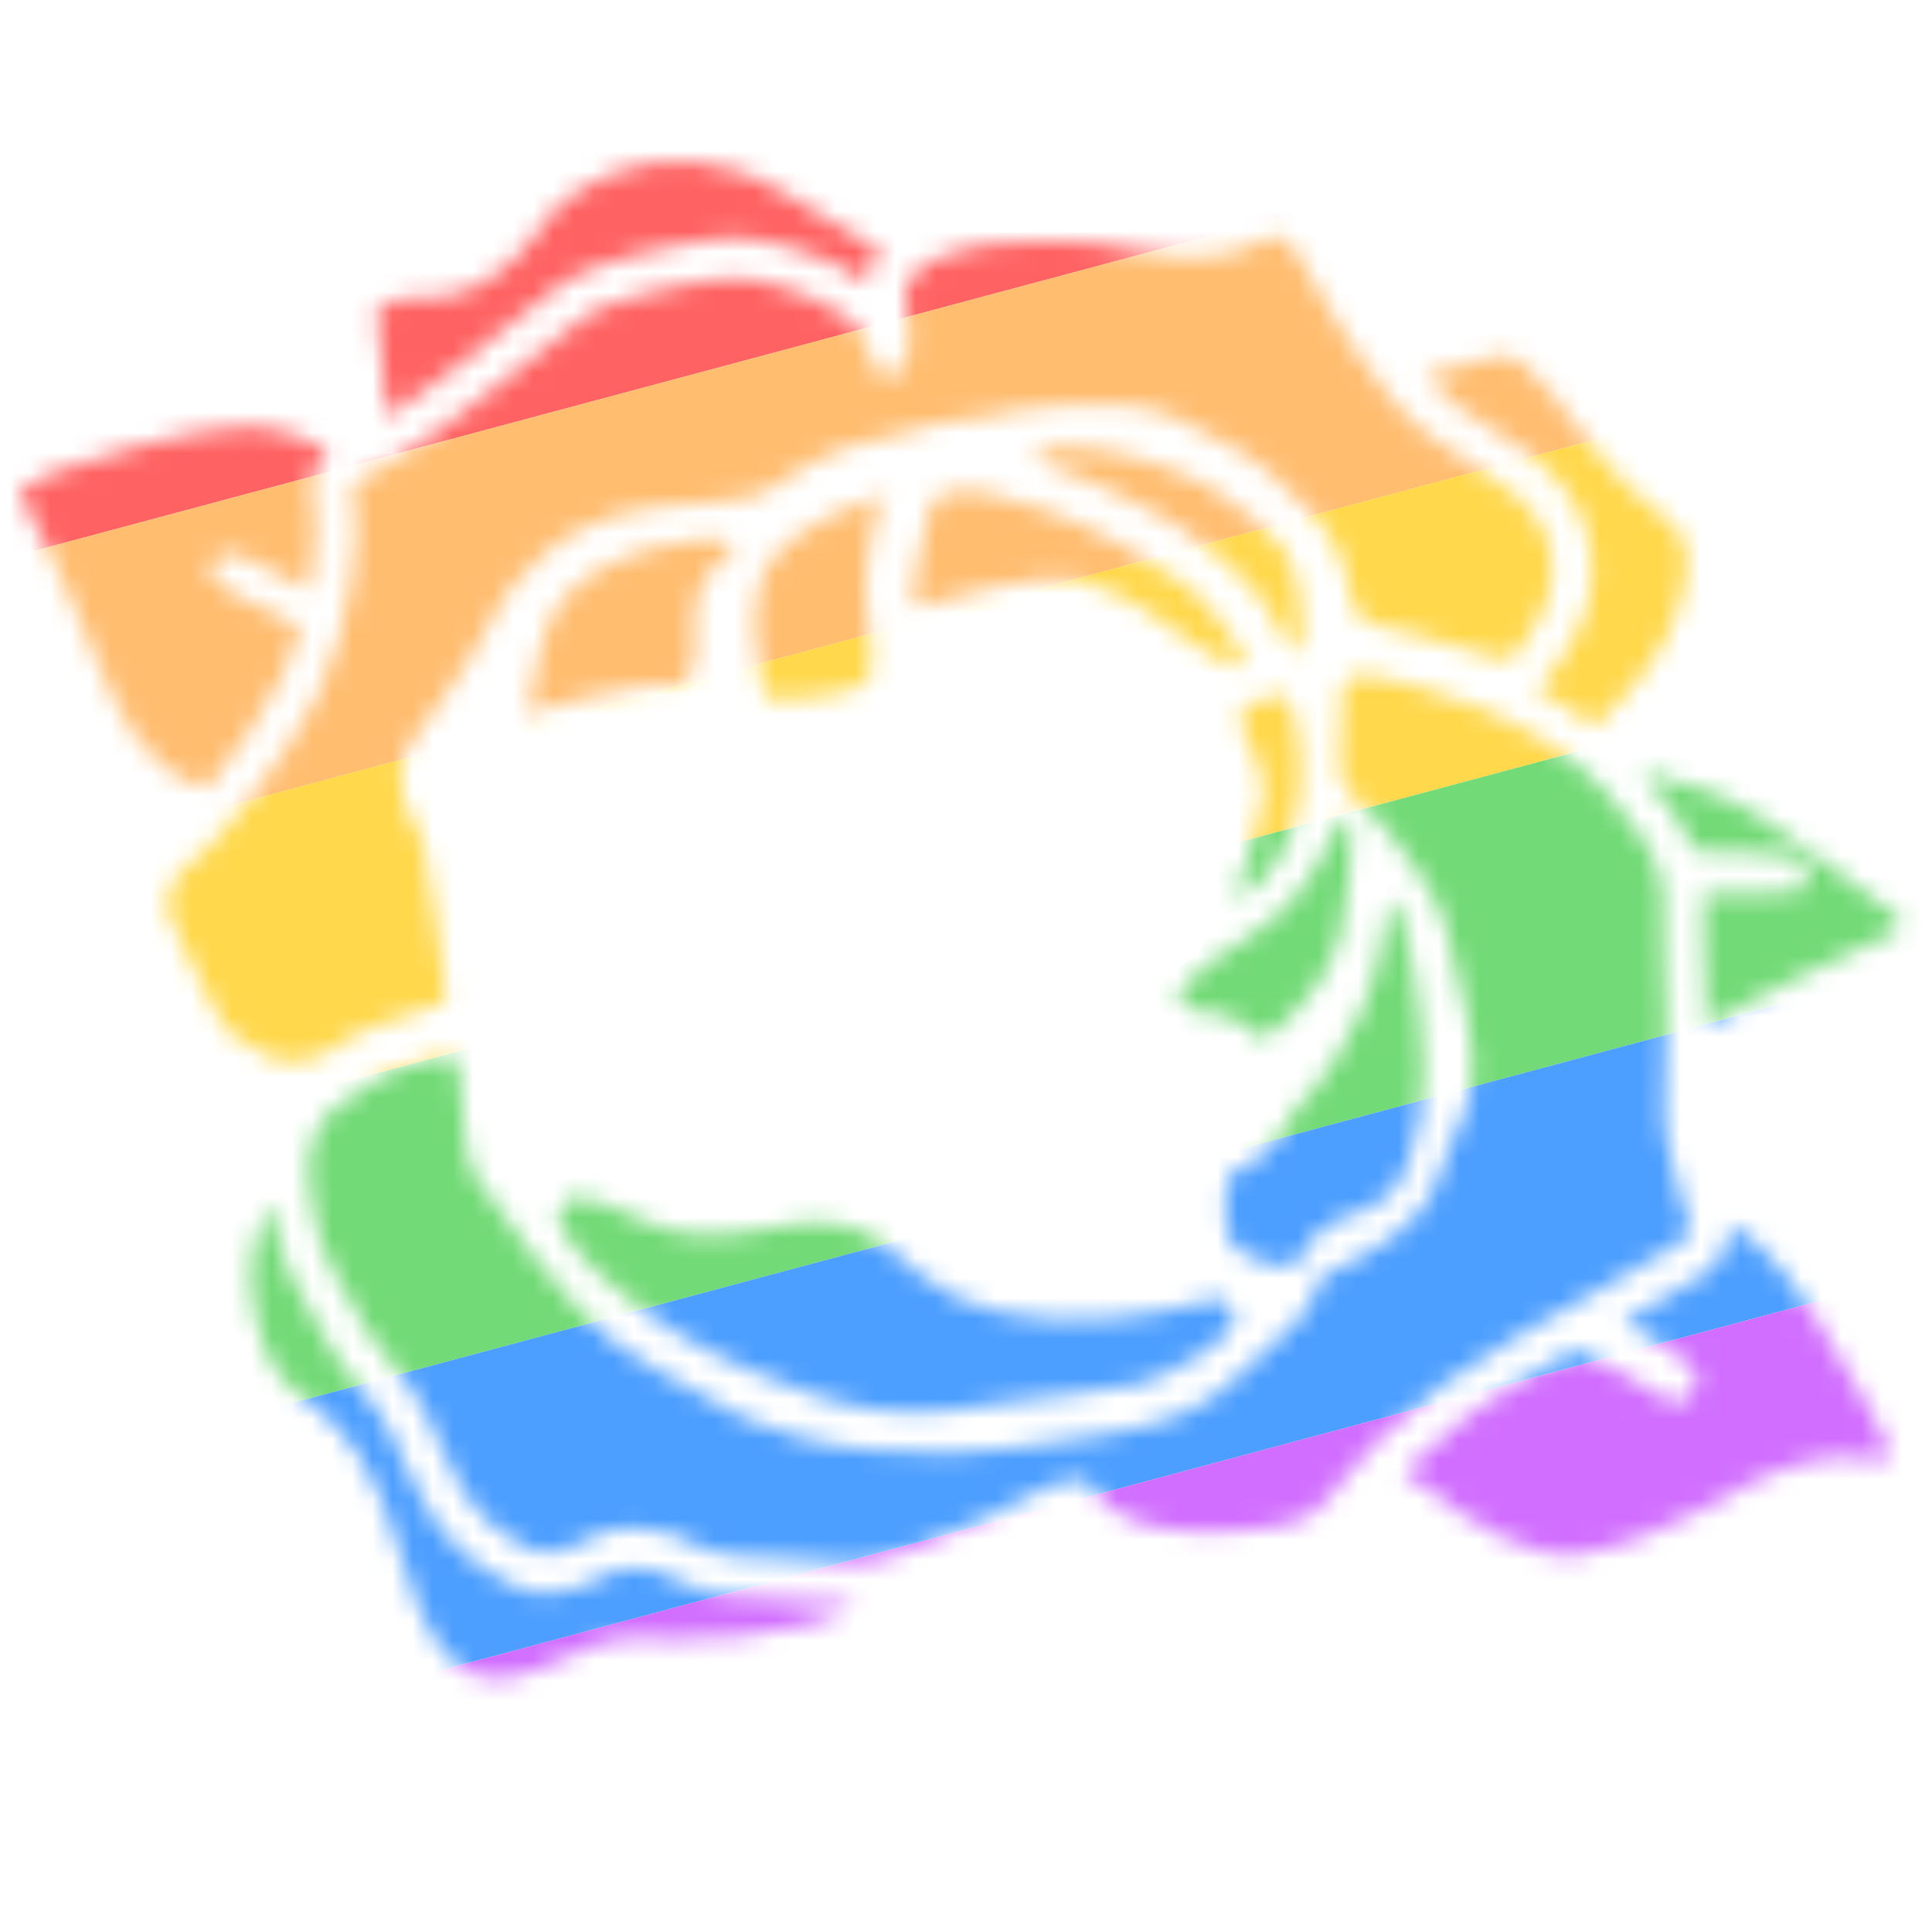 <svg width="96" height="96" viewBox="0 0 96 96" fill="none" xmlns="http://www.w3.org/2000/svg">
<mask id="mask0_2727_9920" style="mask-type:alpha" maskUnits="userSpaceOnUse" x="1" y="7" width="94" height="77">
<path d="M93.756 71.799C93.497 70.926 93.069 70.511 92.383 69.121C91.682 67.756 89.045 63.25 87.422 61.913C87.023 61.574 86.511 61.198 85.935 60.812C85.974 61.579 85.753 62.495 84.761 63.283C84.305 63.657 83.357 64.196 80.867 65.587C80.81 65.618 80.75 65.652 80.692 65.684C81.279 65.992 81.818 66.304 82.322 66.662C83.692 67.667 84.723 67.978 84.234 68.923C83.781 69.861 83.328 69.997 82.055 69.091C81.459 68.65 79.93 67.858 78.253 67.055C76.147 68.253 74.017 69.512 72.948 70.345C71.685 71.331 70.625 72.258 69.745 73.145C73.372 76.007 76.301 77.555 78.418 77.242C80.564 76.922 83.225 75.771 84.356 75.115C85.466 74.445 88.212 72.917 90.113 72.565C92.014 72.218 92.751 72.57 93.249 72.569C93.77 72.539 94.034 72.646 93.756 71.799Z" fill="#BFBFBF"/>
<path d="M92.874 44.481C92.166 43.855 91.05 43.076 89.848 42.253C89.058 41.71 88.215 41.129 87.427 40.581C85.97 39.564 83.533 38.824 81.535 38.312C82.977 39.962 83.768 41.193 84.188 42.27C86.472 42.271 88.593 42.459 89.116 42.604C89.307 42.656 89.435 42.712 89.524 42.758C89.948 42.995 89.712 43.257 89.762 43.742C89.836 44.374 88.907 44.548 87.81 44.368C87.373 44.297 86.129 44.317 84.638 44.404C84.66 44.805 84.657 45.211 84.648 45.642C84.639 46.031 84.631 46.432 84.649 46.879L84.655 47.012C84.72 48.515 84.775 49.801 84.79 51.018C87.037 49.585 91.739 47.434 92.74 46.96C93.799 46.452 94.152 46.508 94.367 46.038C94.603 45.55 94.062 45.501 92.874 44.481Z" fill="#BFBFBF"/>
<path d="M8.979 38.696C9.165 38.782 9.669 38.954 10.307 39.142C11.637 37.51 13.261 35.266 14.068 33.521C14.417 32.764 14.703 31.947 14.932 31.132L11.595 29.479C11.595 29.479 10.362 28.735 10.394 28.211C10.442 27.699 11.549 27.221 12.229 27.733C12.485 27.929 13.788 28.57 15.357 29.317C15.69 27.561 15.759 26.054 15.642 25.517C15.443 24.586 15.333 23.527 16.016 22.683C16.118 22.558 16.236 22.45 16.359 22.352C15.138 21.721 13.639 21.198 12.232 21.192C9.694 21.207 3.903 22.979 2.838 23.393C1.789 23.826 1.001 24.309 1.001 24.309C1.001 24.309 1.219 25.242 1.697 25.943C2.179 26.606 3.295 29.39 3.647 30.09C3.981 30.807 5.776 35.329 6.536 36.311C7.297 37.297 8.357 38.425 8.979 38.696Z" fill="#BFBFBF"/>
<path d="M42.431 79.707C42.123 79.707 41.834 79.674 41.57 79.609C41.234 79.529 40.083 79.491 39.242 79.464C36.656 79.38 35.01 79.284 33.958 78.658C33.023 78.121 32.344 77.919 31.399 77.906C30.683 77.923 30.033 78.304 30.027 78.308L29.956 78.353L29.883 78.392C29.635 78.523 28.331 79.18 27.054 79.18C26.379 79.18 25.782 79.007 25.279 78.668C25.213 78.624 25.109 78.572 24.991 78.509C23.852 77.898 21.732 76.76 20.185 72.91C19.252 70.531 18.269 69.38 17.552 68.54C17.174 68.097 16.848 67.715 16.595 67.251C16.525 67.127 16.404 66.924 16.262 66.686C15.11 64.751 13.965 62.728 13.725 61.141C13.696 60.949 13.657 60.743 13.616 60.525C13.573 60.297 13.526 60.042 13.482 59.769C12.68 61.049 12.187 62.783 12.62 65.085C13.818 71.439 17.142 67.492 20.069 77.712C22.994 87.931 27.712 81.281 31.338 81.414C33.881 81.508 39.678 81.569 42.548 79.706C42.504 79.707 42.465 79.707 42.431 79.707Z" fill="#BFBFBF"/>
<path d="M74.186 21.366C75.867 22.43 77.606 23.531 78.561 25.606C79.347 27.315 79.731 30.058 77.096 33.426L77.018 33.527L76.953 33.615C76.843 33.766 76.645 34.033 76.336 34.276C77.388 34.823 78.342 35.429 79.198 36.091C80.916 34.556 82.891 32.35 83.508 29.921C84.672 25.344 82.644 26.718 79.145 22.193C75.646 17.667 75.462 17.143 73.08 18.04C72.406 18.294 71.601 18.505 70.791 18.677C71.77 19.834 72.998 20.613 74.186 21.366Z" fill="#BFBFBF"/>
<path d="M19.227 20.739C20.791 19.759 23.961 17.223 25.901 15.671C27.006 14.786 27.647 14.274 27.981 14.037L28.027 14.005C29.536 12.995 33.6 12.066 35.849 11.845C36.054 11.827 36.242 11.819 36.435 11.819C38.277 11.819 41.168 12.688 43.033 14.014C43.141 13.47 43.397 12.953 43.777 12.485C42.52 11.752 40.971 10.825 39.087 9.661C32.304 5.472 27.45 10.525 27.45 10.525C27.45 10.525 24.927 14.853 21.398 14.782C17.87 14.711 18.805 16.178 18.805 16.178L19.227 20.739Z" fill="#BFBFBF"/>
<path d="M22.124 49.225C22.254 50.088 21.501 50 21.28 50.076C21.058 50.153 20.32 50.411 20.32 50.411C19.401 50.772 17.847 51.13 16.746 51.961C15.604 52.759 15.147 52.643 14.406 52.755C13.673 52.866 12.59 51.989 12.018 51.727C11.415 51.474 11.03 51.029 10.511 49.878C9.989 48.73 8.514 46.057 8.347 45.358C8.203 44.624 8.585 43.4 9.397 42.959C10.251 42.55 14.358 37.647 15.878 34.359C17.395 31.074 17.916 26.589 17.591 25.094C17.359 24.025 17.76 23.902 17.76 23.902L19.959 22.627C22.191 21.343 28.118 16.388 29.138 15.663C30.169 14.972 33.687 14.062 36.045 13.831C38.44 13.623 42.366 15.456 42.827 16.617C43.286 17.776 43.402 18.546 43.998 18.736C44.567 18.965 44.879 18.13 45.123 17.434C45.37 16.765 45.045 16.724 44.97 14.747C44.863 12.814 48.72 12.068 49.885 12.054C51.04 12.004 53.742 11.754 56.75 12.496C59.787 13.199 61.348 12.496 61.954 12.337C62.56 12.178 63.428 11.046 64.284 12.329C65.112 13.623 66.629 16.793 69.211 19.9C71.789 23.004 75.436 23.587 76.75 26.441C78.064 29.3 75.774 31.849 75.409 32.347C75.038 32.843 75.066 33.024 73.37 32.403C71.64 31.782 68.347 31.054 68.347 31.054C66.76 30.345 67.453 30.148 66.762 28.08C66.049 26.045 64.892 25.278 63.728 24.064C62.543 22.862 60.953 21.937 58.308 20.698C55.669 19.492 50.316 20.332 49.199 20.656C48.053 20.992 47.142 20.782 46.04 21.199C44.904 21.593 43.696 21.743 42.337 22.137C40.951 22.536 38.765 23.908 37.961 24.439C37.157 24.935 35.011 24.915 32.507 25.199C29.998 25.484 27.922 26.744 27.285 27.315C26.619 27.919 25.141 29.18 24.488 30.694C23.836 32.212 20.873 36.377 20.315 37.061C19.792 37.737 19.824 39.02 20.08 39.866C20.303 40.715 20.652 40.722 21.002 41.806C21.35 42.854 21.989 48.333 22.124 49.225Z" fill="#BFBFBF"/>
<path d="M60.956 64.71C62.829 66.159 57.474 68.587 56.652 68.77C54.738 69.195 52.721 69.252 50.784 69.58C48.367 69.989 45.934 70.404 43.48 70.057C41.327 69.752 39.263 68.907 37.262 68.085C34.742 67.049 32.421 65.629 30.379 63.823C29.67 63.197 26.87 60.862 28.041 59.764C28.819 59.033 31.196 60.313 32.001 60.678C33.721 61.458 35.274 61.509 37.137 61.21C38.857 60.934 40.676 60.421 42.389 61.011C43.734 61.474 44.773 62.582 45.854 63.445C47.065 64.411 48.353 64.931 49.865 65.246C53.257 65.953 56.735 65.525 60.056 64.649C60.491 64.534 60.78 64.574 60.956 64.71Z" fill="#BFBFBF"/>
<path d="M62.845 43.598C61.531 45.119 60.996 44.287 61.524 43.798C62.049 43.341 62.107 42.072 62.107 42.072C62.107 42.072 62.725 40.531 62.787 39.485C62.817 38.406 62.116 36.907 61.732 36.242C61.347 35.573 61.783 35.099 62.818 34.692C63.891 34.276 64.121 34.967 64.121 34.967C64.121 34.967 64.661 36.46 64.643 38.417C64.625 40.402 64.161 42.109 62.845 43.598Z" fill="#BFBFBF"/>
<path d="M66.13 41.691C65.257 43.545 64.142 45.325 61.826 46.702C60.636 47.394 59.862 48.041 59.284 48.567C59.044 48.719 58.86 48.893 58.741 49.074C58.617 49.262 58.558 49.456 58.602 49.64C58.684 49.98 59.07 50.205 59.594 50.277C59.738 50.296 59.891 50.304 60.053 50.299C60.6 50.346 61.244 50.476 61.682 50.808C62.593 51.513 62.557 51.791 63.173 51.342C63.82 50.907 66.155 48.691 66.601 46.471C67.06 44.272 67.084 42.757 67.141 41.713C67.192 40.646 67.015 39.805 66.13 41.691Z" fill="#BFBFBF"/>
<path d="M26.376 34.593C26.518 33.879 26.859 31.187 27.862 29.903C28.833 28.621 30.589 27.756 32.461 27.22C34.366 26.682 36.03 26.65 36.331 26.983C36.64 27.344 36.205 27.6 35.783 27.914C35.324 28.236 35.398 28.32 34.785 29.23C34.201 30.171 34.838 32.874 34.283 33.589C33.767 34.327 33.134 34.074 32.153 34.068C31.178 34.059 27.156 35.172 27.156 35.172C25.949 35.949 26.231 35.312 26.376 34.593Z" fill="#BFBFBF"/>
<path d="M37.917 28.506C38.619 26.89 40.987 25.68 42.623 25.054C44.253 24.399 44.416 24.624 43.853 25.057C43.289 25.488 43.606 25.727 43.262 26.976C42.909 28.195 42.947 30.55 43.256 32.139C43.557 33.733 43.015 33.906 42.375 34.225C41.731 34.573 38.863 34.757 38.863 34.757C37.747 34.862 37.971 34.261 37.73 33.324C37.496 32.379 37.251 30.152 37.917 28.506Z" fill="#BFBFBF"/>
<path d="M64.553 32.192C64.207 33.032 63.564 30.892 62.667 29.736C61.764 28.552 60.419 27.367 58.292 25.992C56.191 24.61 51.656 22.934 51.656 22.934C51.656 22.934 50.773 22.28 52.993 22.195C55.219 22.142 58.68 23.352 60.202 24.253C61.691 25.16 63.074 26.37 63.812 27.299C64.55 28.225 64.899 31.353 64.553 32.192Z" fill="#BFBFBF"/>
<path d="M61.799 32.957C61.607 33.364 60.738 33.022 59.501 32.108C58.258 31.192 55.691 29.217 53.494 28.826C51.259 28.442 46.813 29.837 46.813 29.837C45.056 30.732 45.397 29.453 45.397 29.453C45.397 29.453 45.647 26.929 46.152 25.467C46.473 24.539 46.793 24.519 47.592 24.397C48.424 24.271 49.48 24.585 51.76 25.281C54.035 25.97 57.834 28.171 59.053 29.148C60.245 30.168 61.986 32.52 61.799 32.957Z" fill="#BFBFBF"/>
<path d="M83.332 58.776C83.404 59.035 83.466 59.257 83.505 59.431C83.56 59.676 83.649 59.904 83.735 60.121C83.967 60.713 84.165 61.217 83.508 61.731C83.17 62.016 81.71 62.831 79.895 63.845C77.065 65.425 73.371 67.487 71.723 68.772C69.02 70.88 67.61 72.416 66.74 73.527C66.635 73.656 66.536 73.783 66.439 73.906C65.703 74.844 65.11 75.599 63.287 75.874C61.223 76.187 58.224 76.357 56.214 75.529C55.038 75.045 54.741 74.567 54.508 74.194C54.342 73.927 54.209 73.714 53.811 73.591C53.609 73.527 53.386 73.5 53.171 73.533C52.455 73.641 51.543 74.117 50.559 74.631L50.558 74.631C50.103 74.868 49.633 75.114 49.159 75.335C47.341 76.209 43.392 78.002 42.047 77.671C41.501 77.541 40.449 77.507 39.308 77.47H39.308C37.587 77.414 35.665 77.352 34.979 76.944C33.806 76.27 32.781 75.924 31.393 75.911C30.041 75.93 28.951 76.629 28.951 76.629C28.951 76.629 27.199 77.556 26.397 77.014C26.27 76.931 26.114 76.847 25.935 76.751C24.965 76.23 23.314 75.345 22.037 72.167C20.987 69.491 19.838 68.144 19.07 67.244C18.753 66.873 18.501 66.578 18.348 66.297C18.256 66.133 18.127 65.918 17.977 65.665L17.976 65.664C17.22 64.393 15.9 62.176 15.698 60.842C15.666 60.63 15.623 60.401 15.578 60.158L15.578 60.158C15.279 58.567 14.876 56.415 16.764 54.979C18.776 53.448 19.323 53.275 20.278 52.973L20.278 52.973C20.353 52.95 20.431 52.925 20.512 52.899C20.678 52.847 20.839 52.792 20.994 52.739L20.994 52.739C21.901 52.431 22.585 52.199 22.769 53.033C22.835 53.342 22.875 53.894 22.921 54.54C23.015 55.87 23.138 57.598 23.584 58.422C24.23 59.612 28.552 65.257 30.393 66.617C31.453 67.369 32.272 67.849 32.422 67.946L32.804 68.172C34.017 68.905 36.053 70.076 36.964 70.472C37.878 70.929 40.99 71.911 42.961 72.022C43.369 72.038 43.807 72.064 44.269 72.09H44.269C46.062 72.194 48.199 72.319 50.224 71.964C50.86 71.837 51.701 71.735 52.609 71.624L52.61 71.624L52.907 71.588C55.625 71.238 58.973 70.671 60.691 69.116C61.075 68.771 61.447 68.441 61.803 68.125C63.632 66.501 65.024 65.266 65.25 64.493C65.283 64.372 65.309 64.266 65.332 64.173C65.478 63.585 65.5 63.497 66.392 63.091L66.467 63.055C67.599 62.516 70.82 60.981 71.437 58.58C71.62 57.845 71.911 57.235 72.204 56.621L72.204 56.621C72.889 55.186 73.584 53.73 72.916 50.611L72.802 50.067C71.971 46.085 71.806 45.293 70.411 43.241C68.985 41.095 68.071 40.26 67.47 39.814C66.9 39.397 66.597 38.844 66.552 38.128C66.537 37.403 66.694 34.291 66.694 34.291C66.694 34.291 66.76 33.243 68.322 33.606L68.426 33.628C70.12 33.998 76.173 35.317 79.734 39.283C82.718 42.604 82.694 43.729 82.653 45.599V45.599C82.645 46.008 82.635 46.451 82.656 46.961L82.661 47.09C82.784 49.904 82.873 51.973 82.714 54.198C82.553 55.992 83.034 57.71 83.332 58.775L83.332 58.775L83.332 58.776Z" fill="#BFBFBF"/>
<path d="M65.062 61.826C64.739 62.364 64.44 62.965 63.86 62.96C63.139 62.953 61.729 62.418 61.22 61.795C60.805 61.289 60.917 59.941 60.915 59.256C60.913 58.111 61.639 58.137 62.308 57.721C63.225 57.15 63.875 56.067 64.438 55.056C67.319 52.132 68.632 48.302 68.774 46.137C68.942 43.93 69.589 44.315 70.233 48.231C70.746 51.347 71.135 54.941 69.932 57.899C69.473 59.031 68.802 59.703 67.824 60.108C67.047 60.43 66.158 60.613 65.495 61.239C65.333 61.393 65.195 61.604 65.062 61.826Z" fill="#BFBFBF"/>
</mask>
<g mask="url(#mask0_2727_9920)">
<rect width="96" height="96" fill="white"/>
<g opacity="0.7" filter="url(#filter0_f_2727_9920)">
<rect x="-24" y="19" width="129.703" height="14.739" transform="rotate(-15 -24 19)" fill="#FF1F1F"/>
<rect x="-20.185" y="33.237" width="129.703" height="14.739" transform="rotate(-15 -20.185 33.237)" fill="#FFA133"/>
<rect x="-16.371" y="47.473" width="129.703" height="14.739" transform="rotate(-15 -16.371 47.473)" fill="#FFC700"/>
<rect x="-12.556" y="61.71" width="129.703" height="14.739" transform="rotate(-15 -12.556 61.71)" fill="#36CA3C"/>
<rect x="-8.741" y="75.947" width="129.703" height="14.739" transform="rotate(-15 -8.741 75.947)" fill="#0075FF"/>
<rect x="-4.926" y="90.184" width="129.703" height="14.739" transform="rotate(-15 -4.926 90.184)" fill="#BD30FF"/>
</g>
</g>
<path d="M59.885 54.671C58.916 53.491 56.768 53.722 55.637 52.7C54.263 51.456 53.317 50.634 55.313 49.693C56.731 49.022 58.326 48.516 59.421 47.396C60.047 46.755 60.126 45.952 59.612 45.184C58.757 43.904 56.821 43.59 55.436 44.039C54.219 44.432 52.522 46.145 51.268 44.937C50.657 44.348 50.869 43.326 50.999 42.589C51.165 41.655 51.347 40.839 50.987 39.924C50.535 38.773 49.395 37.747 48.172 38.596C47.912 38.777 47.733 39.03 47.612 39.322C47.31 40.049 47.365 41.016 47.379 41.702C47.414 43.452 47.568 45.201 47.66 46.949C47.81 49.807 47.879 52.725 46.829 55.442C46.15 57.196 44.02 61.307 47.385 61.639C48.986 61.797 49.606 60.426 49.791 59.042C49.869 58.462 49.517 56.223 50.324 56.006C50.898 55.851 51.584 57.022 51.79 57.437C52.449 58.76 52.648 60.259 53.141 61.644C53.716 63.26 55.776 63.782 57.049 62.795C58.248 61.865 58.864 60.111 59.435 58.758C59.864 57.741 60.652 56.284 60.178 55.159C60.099 54.973 60.001 54.813 59.885 54.671Z" fill="white"/>
<path d="M42.734 46.469C41.142 45.771 32.435 45.272 34.245 42.778C36.055 40.285 41.033 43.078 42.734 43.177C44.434 43.277 44.934 42.455 45.383 40.572C45.831 38.689 45.053 37.089 43.636 36.793C43.636 36.793 40.111 35.995 37.484 35.796C34.858 35.596 32.464 35.497 28.973 36.295C25.482 37.093 24.185 37.99 24.983 40.983C25.781 43.975 27.846 48.963 34.245 49.561C40.644 50.16 41.043 51.663 39.846 52.458C38.649 53.252 34.26 53.052 32.564 52.554C30.868 52.055 26.499 49.668 26.24 52.459C26.126 53.681 25.735 55.354 26.397 56.493C26.397 56.493 26.784 57.674 30.508 58.672C34.075 59.627 37.078 60.837 41.642 58.371C41.85 58.265 42.052 58.15 42.248 58.029L42.249 58.028C44.231 56.801 45.56 54.776 45.369 51.955C45.132 48.464 44.325 47.167 42.734 46.469Z" fill="white"/>
<path d="M44.833 34.892C44.833 34.892 44.667 31.929 45.166 31.464C45.665 30.998 46.995 30.599 48.126 30.633C49.256 30.666 48.359 32.462 49.123 32.096C49.888 31.73 49.489 30.666 50.253 30.3C51.018 29.934 51.616 29.768 52.282 30.101C52.946 30.433 52.748 32.661 52.714 33.459C52.681 34.257 52.88 35.919 51.982 35.919C51.085 35.919 51.55 34.689 50.652 34.356C49.935 34.091 50.009 34.968 49.915 35.416C49.604 36.889 47.612 36.435 47.394 35.121C47.257 34.301 46.722 34.138 46.317 34.894C46.121 35.26 46.283 35.959 45.914 36.214C45.289 36.645 44.841 35.294 44.833 34.892Z" fill="white"/>
<path d="M61.193 38.889L61.191 38.889C60.959 37.502 60.219 36.24 60.362 35.527C60.561 34.533 60.228 33.317 59.364 33.127C58.5 32.937 58.167 34.939 57.702 34.769C57.236 34.599 56.039 34.181 56.172 33.127C56.306 32.072 56.372 31.419 55.64 31.148C54.909 30.875 54.533 30.681 54.443 31.148C54.443 31.148 53.645 34.865 54.443 35.862C55.241 36.86 56.172 37.192 57.17 37.126C58.167 37.059 60.229 36.486 59.099 38.568C59.099 38.568 58.555 39.038 57.757 38.813C56.959 38.589 53.692 36.793 53.168 38.414L52.644 40.035C52.644 40.035 51.697 43.129 54.864 42.449C58.03 41.768 59.178 42.554 60.101 41.98C61.023 41.407 61.637 40.959 61.193 38.889Z" fill="white"/>
<defs>
<filter id="filter0_f_2727_9920" x="-40" y="-30.57" width="180.172" height="150.99" filterUnits="userSpaceOnUse" color-interpolation-filters="sRGB">
<feFlood flood-opacity="0" result="BackgroundImageFix"/>
<feBlend mode="normal" in="SourceGraphic" in2="BackgroundImageFix" result="shape"/>
<feGaussianBlur stdDeviation="8" result="effect1_foregroundBlur_2727_9920"/>
</filter>
</defs>
</svg>
